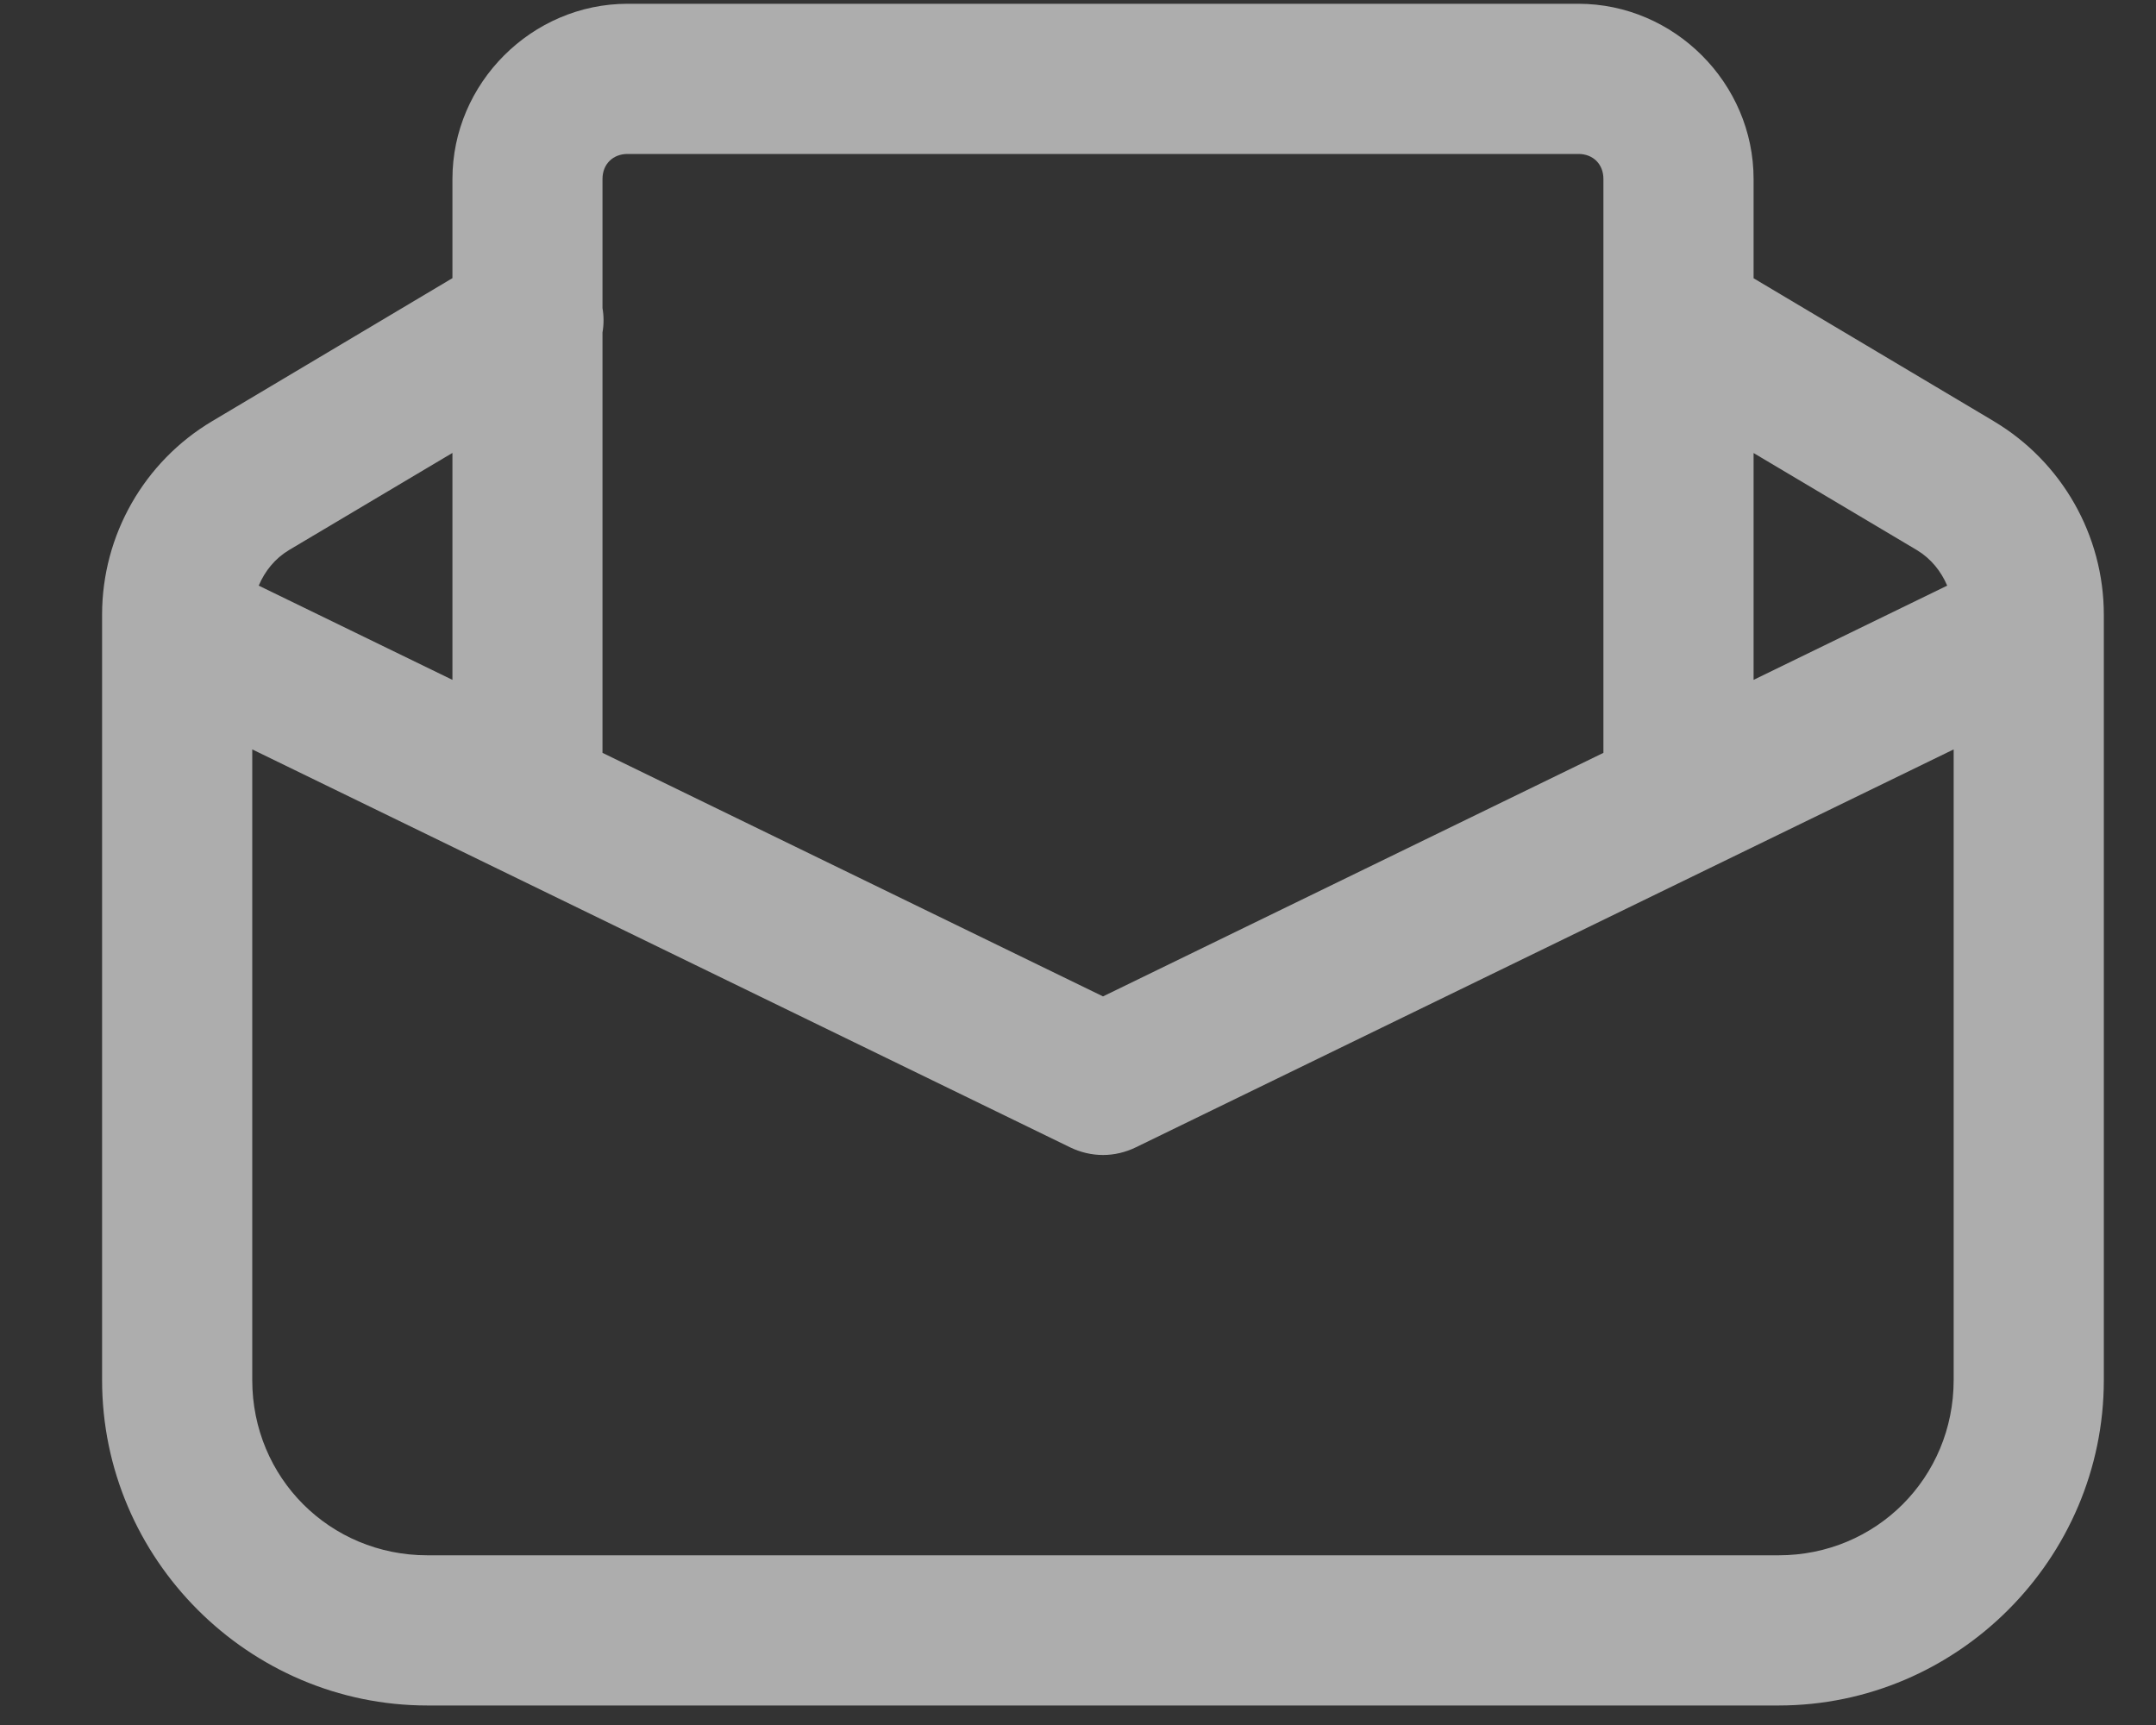 <svg width='20' height='16' viewBox='0 0 20 16' fill='none' xmlns='http://www.w3.org/2000/svg'><rect x="0" y="0" width="20" height="16" fill="#333333" stroke="none"/><path d='M5.822 0.035C4.933 0.035 4.197 0.771 4.197 1.66V2.58L1.969 3.906C1.336 4.282 0.947 4.965 0.947 5.701V12.801C0.947 14.459 2.307 15.819 3.965 15.819H16.499C18.157 15.819 19.516 14.459 19.516 12.801V5.702C19.516 4.966 19.127 4.283 18.495 3.907C18.495 3.906 18.495 3.906 18.494 3.906L16.267 2.581V1.66C16.267 0.771 15.531 0.035 14.642 0.035H5.822ZM5.822 1.428H14.642C14.779 1.428 14.874 1.523 14.874 1.66V6.983L10.232 9.242L5.589 6.983V3.084C5.602 3.009 5.602 2.933 5.589 2.858V1.66C5.589 1.523 5.685 1.428 5.822 1.428ZM4.197 4.201V6.306L2.4 5.432C2.457 5.297 2.551 5.18 2.681 5.102L4.197 4.201ZM16.267 4.202L17.783 5.103C17.912 5.181 18.006 5.298 18.063 5.432L16.267 6.306V4.202ZM2.34 6.951L9.927 10.642C10.022 10.688 10.126 10.713 10.232 10.713C10.337 10.713 10.441 10.688 10.536 10.642L18.123 6.951V12.801C18.123 13.706 17.404 14.426 16.499 14.426H3.965C3.059 14.426 2.34 13.706 2.34 12.801V6.951Z' fill='white' fill-opacity='0.6'></path></svg>